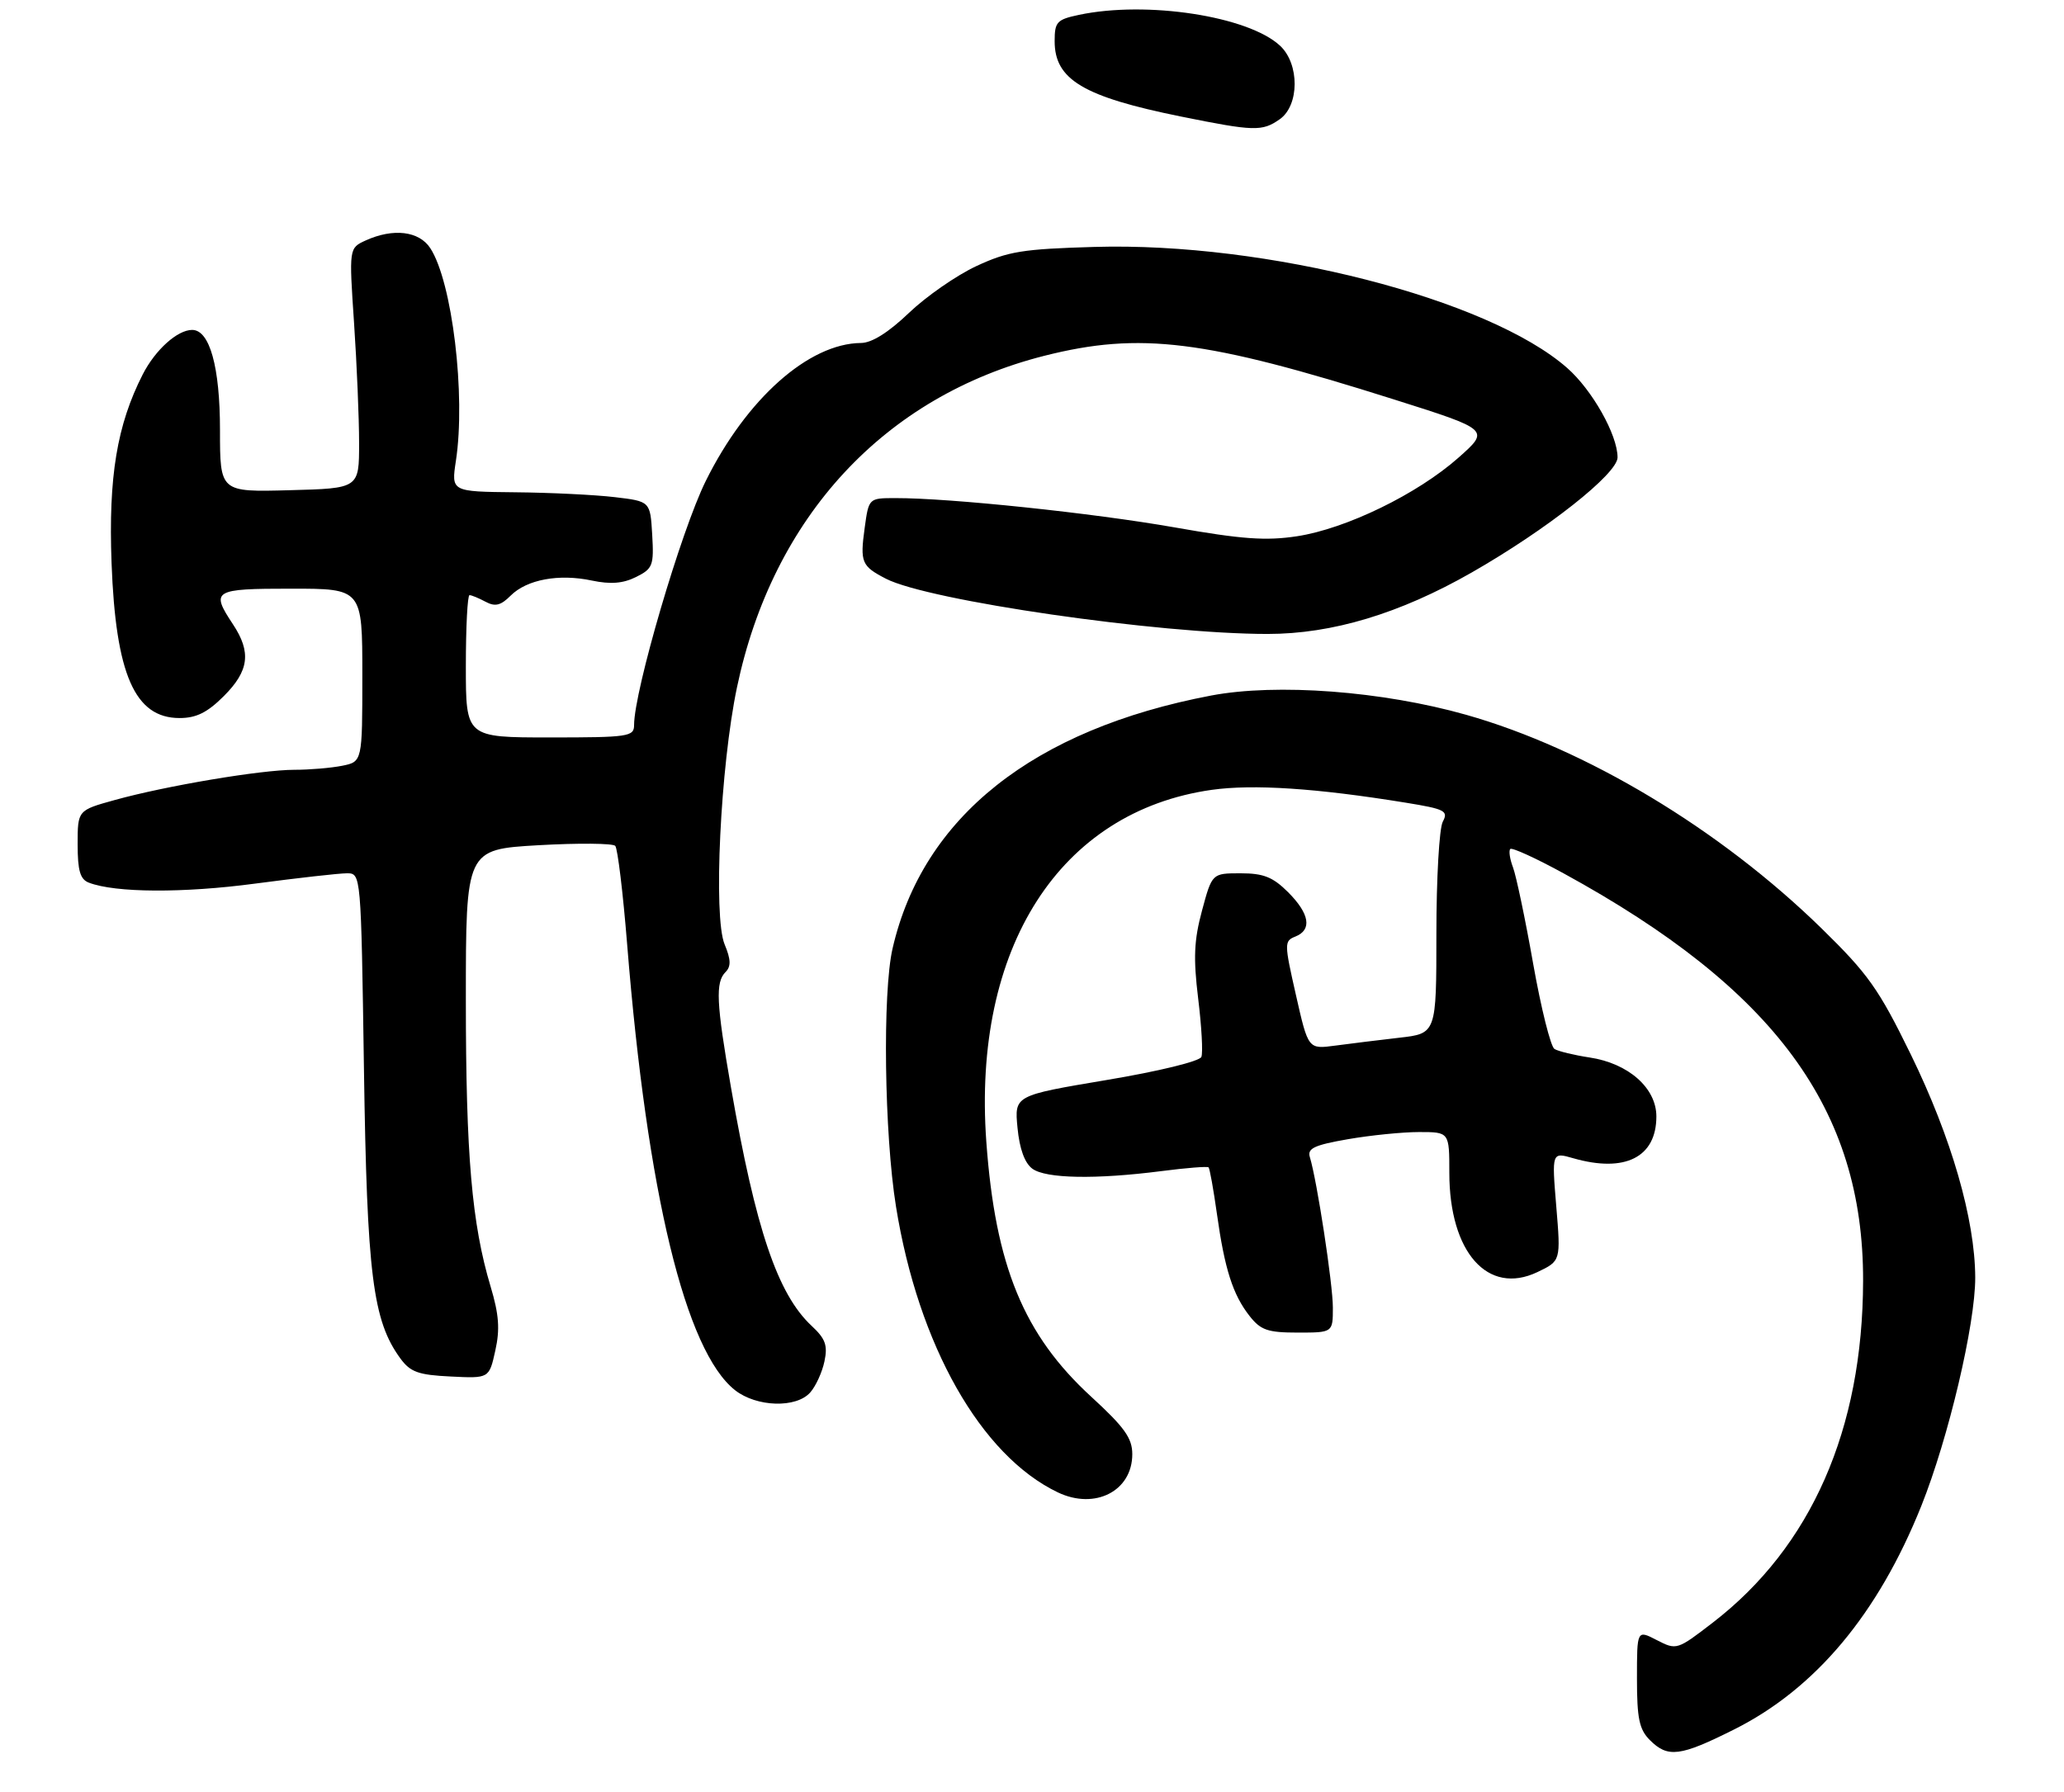 <?xml version="1.0" encoding="UTF-8" standalone="no"?>
<!DOCTYPE svg PUBLIC "-//W3C//DTD SVG 1.1//EN" "http://www.w3.org/Graphics/SVG/1.1/DTD/svg11.dtd" >
<svg xmlns="http://www.w3.org/2000/svg" xmlns:xlink="http://www.w3.org/1999/xlink" version="1.1" viewBox="0 0 319 277">
 <g >
 <path fill="currentColor"
d=" M 268.00 267.36 C 280.57 261.07 290.25 249.51 296.95 232.79 C 301.15 222.28 305.30 204.71 305.28 197.48 C 305.24 188.47 301.60 175.86 295.32 163.00 C 290.36 152.85 288.73 150.56 281.50 143.49 C 265.82 128.18 245.14 115.75 226.61 110.50 C 213.66 106.83 197.33 105.60 187.19 107.52 C 159.71 112.74 142.62 126.30 137.95 146.62 C 136.38 153.43 136.67 175.29 138.48 186.52 C 141.93 207.95 151.60 225.03 163.51 230.71 C 169.25 233.44 175.00 230.49 175.00 224.80 C 175.00 222.32 173.80 220.64 168.68 215.94 C 158.22 206.36 153.83 195.70 152.44 176.50 C 150.27 146.52 163.78 125.43 187.28 122.10 C 193.68 121.20 203.46 121.84 217.24 124.08 C 223.33 125.07 223.88 125.35 222.99 127.02 C 222.44 128.04 222.00 135.82 222.00 144.32 C 222.00 159.77 222.00 159.77 216.25 160.42 C 213.09 160.79 208.63 161.33 206.35 161.64 C 202.19 162.20 202.19 162.20 200.30 153.85 C 198.48 145.83 198.47 145.47 200.20 144.78 C 202.82 143.74 202.41 141.26 199.08 137.92 C 196.73 135.58 195.29 135.00 191.74 135.00 C 187.33 135.00 187.33 135.00 185.78 140.75 C 184.54 145.34 184.42 148.08 185.18 154.34 C 185.71 158.66 185.94 162.72 185.68 163.38 C 185.42 164.06 179.09 165.61 171.00 166.96 C 156.78 169.35 156.78 169.35 157.26 174.34 C 157.57 177.60 158.37 179.80 159.56 180.67 C 161.65 182.20 169.35 182.34 179.48 181.04 C 183.33 180.54 186.62 180.28 186.79 180.46 C 186.97 180.64 187.55 183.87 188.08 187.64 C 189.27 196.17 190.54 200.15 193.13 203.44 C 194.85 205.63 195.94 206.00 200.57 206.00 C 206.00 206.00 206.00 206.00 206.00 202.13 C 206.00 198.51 203.55 182.49 202.44 178.86 C 202.03 177.53 203.13 177.01 208.30 176.11 C 211.80 175.50 216.76 175.00 219.33 175.00 C 224.00 175.00 224.00 175.00 224.00 181.29 C 224.00 193.59 229.95 200.30 237.61 196.65 C 241.23 194.92 241.23 194.92 240.53 186.51 C 239.83 178.09 239.83 178.09 243.16 179.05 C 251.15 181.34 256.00 178.90 256.00 172.59 C 256.00 168.19 251.68 164.37 245.66 163.47 C 243.28 163.11 240.85 162.52 240.25 162.16 C 239.66 161.79 238.18 155.87 236.96 149.00 C 235.75 142.12 234.34 135.43 233.85 134.11 C 233.35 132.80 233.16 131.51 233.42 131.24 C 233.69 130.98 237.41 132.68 241.70 135.03 C 274.34 152.89 288.01 171.50 287.95 198.00 C 287.90 220.98 279.93 239.11 264.75 250.81 C 259.20 255.09 259.12 255.11 256.07 253.54 C 253.00 251.95 253.00 251.95 253.00 259.47 C 253.00 265.67 253.35 267.35 255.00 269.00 C 257.77 271.77 259.66 271.54 268.00 267.36 Z  M 125.23 215.25 C 126.08 214.29 127.07 212.13 127.42 210.46 C 127.95 207.98 127.58 206.95 125.44 204.96 C 120.18 200.05 116.79 190.01 112.98 168.12 C 110.70 155.02 110.55 151.85 112.14 150.26 C 113.00 149.40 112.97 148.33 111.99 145.98 C 110.22 141.71 111.34 118.47 113.90 106.27 C 119.44 79.88 136.70 61.26 161.41 55.00 C 176.20 51.26 186.25 52.51 215.39 61.73 C 230.28 66.44 230.28 66.44 225.39 70.77 C 219.05 76.38 208.08 81.72 200.50 82.89 C 195.67 83.63 191.97 83.37 181.50 81.52 C 168.92 79.31 146.81 76.98 138.39 77.00 C 134.27 77.00 134.27 77.00 133.64 81.60 C 132.91 86.93 133.15 87.51 136.92 89.46 C 143.48 92.85 179.05 98.00 195.91 98.00 C 205.90 98.00 216.33 94.86 227.46 88.50 C 239.06 81.87 250.00 73.24 250.00 70.71 C 250.00 67.23 246.08 60.27 242.20 56.87 C 230.03 46.18 195.75 37.40 169.19 38.17 C 158.05 38.49 155.81 38.85 150.89 41.14 C 147.81 42.58 143.12 45.84 140.47 48.38 C 137.32 51.39 134.75 53.01 133.07 53.02 C 124.99 53.09 115.37 61.65 109.08 74.35 C 105.27 82.03 98.00 106.80 98.00 112.09 C 98.00 113.87 97.13 114.00 85.00 114.00 C 72.00 114.00 72.00 114.00 72.00 103.00 C 72.00 96.95 72.25 92.00 72.57 92.00 C 72.88 92.00 73.99 92.46 75.04 93.02 C 76.53 93.82 77.39 93.61 78.92 92.08 C 81.42 89.58 86.38 88.66 91.50 89.75 C 94.37 90.35 96.29 90.20 98.30 89.20 C 100.89 87.91 101.08 87.43 100.80 82.65 C 100.50 77.50 100.50 77.50 95.00 76.85 C 91.97 76.49 85.05 76.15 79.62 76.10 C 69.74 76.00 69.74 76.00 70.46 71.25 C 72.01 61.11 69.89 43.54 66.50 38.36 C 64.77 35.71 60.77 35.24 56.52 37.17 C 53.94 38.35 53.94 38.35 54.72 49.92 C 55.15 56.29 55.50 64.65 55.50 68.50 C 55.50 75.50 55.50 75.50 44.75 75.78 C 34.00 76.07 34.00 76.07 34.00 66.48 C 34.00 56.72 32.41 51.00 29.70 51.00 C 27.42 51.00 24.00 54.08 22.06 57.88 C 18.08 65.69 16.75 73.69 17.24 87.00 C 17.88 104.26 20.83 111.00 27.75 111.00 C 30.34 111.00 32.05 110.15 34.60 107.60 C 38.50 103.70 38.86 100.82 36.00 96.50 C 32.53 91.26 32.95 91.00 45.00 91.00 C 56.00 91.00 56.00 91.00 56.00 104.38 C 56.00 117.75 56.00 117.75 52.87 118.38 C 51.16 118.72 47.84 119.00 45.51 119.00 C 40.36 119.00 25.63 121.48 17.75 123.67 C 12.00 125.26 12.00 125.26 12.00 130.52 C 12.00 134.60 12.39 135.94 13.74 136.45 C 17.83 138.02 28.33 138.08 39.46 136.59 C 46.04 135.72 52.40 135.00 53.61 135.00 C 55.80 135.00 55.80 135.00 56.25 165.25 C 56.72 197.07 57.61 204.16 61.88 210.00 C 63.42 212.10 64.64 212.55 69.65 212.79 C 75.60 213.09 75.60 213.09 76.55 208.79 C 77.29 205.49 77.12 203.21 75.83 198.90 C 72.92 189.20 72.00 178.57 72.00 154.58 C 72.00 131.31 72.00 131.31 83.21 130.66 C 89.38 130.31 94.72 130.36 95.09 130.76 C 95.46 131.17 96.29 138.03 96.93 146.00 C 100.02 184.42 105.94 208.88 113.61 214.91 C 116.94 217.52 123.07 217.71 125.23 215.25 Z  M 197.78 18.44 C 200.84 16.30 200.87 9.89 197.84 7.07 C 192.93 2.49 177.21 0.08 166.75 2.30 C 163.34 3.02 163.00 3.39 163.00 6.37 C 163.00 12.31 167.43 14.95 182.50 18.01 C 193.87 20.31 195.06 20.34 197.78 18.44 Z "/>
</g>
</svg>